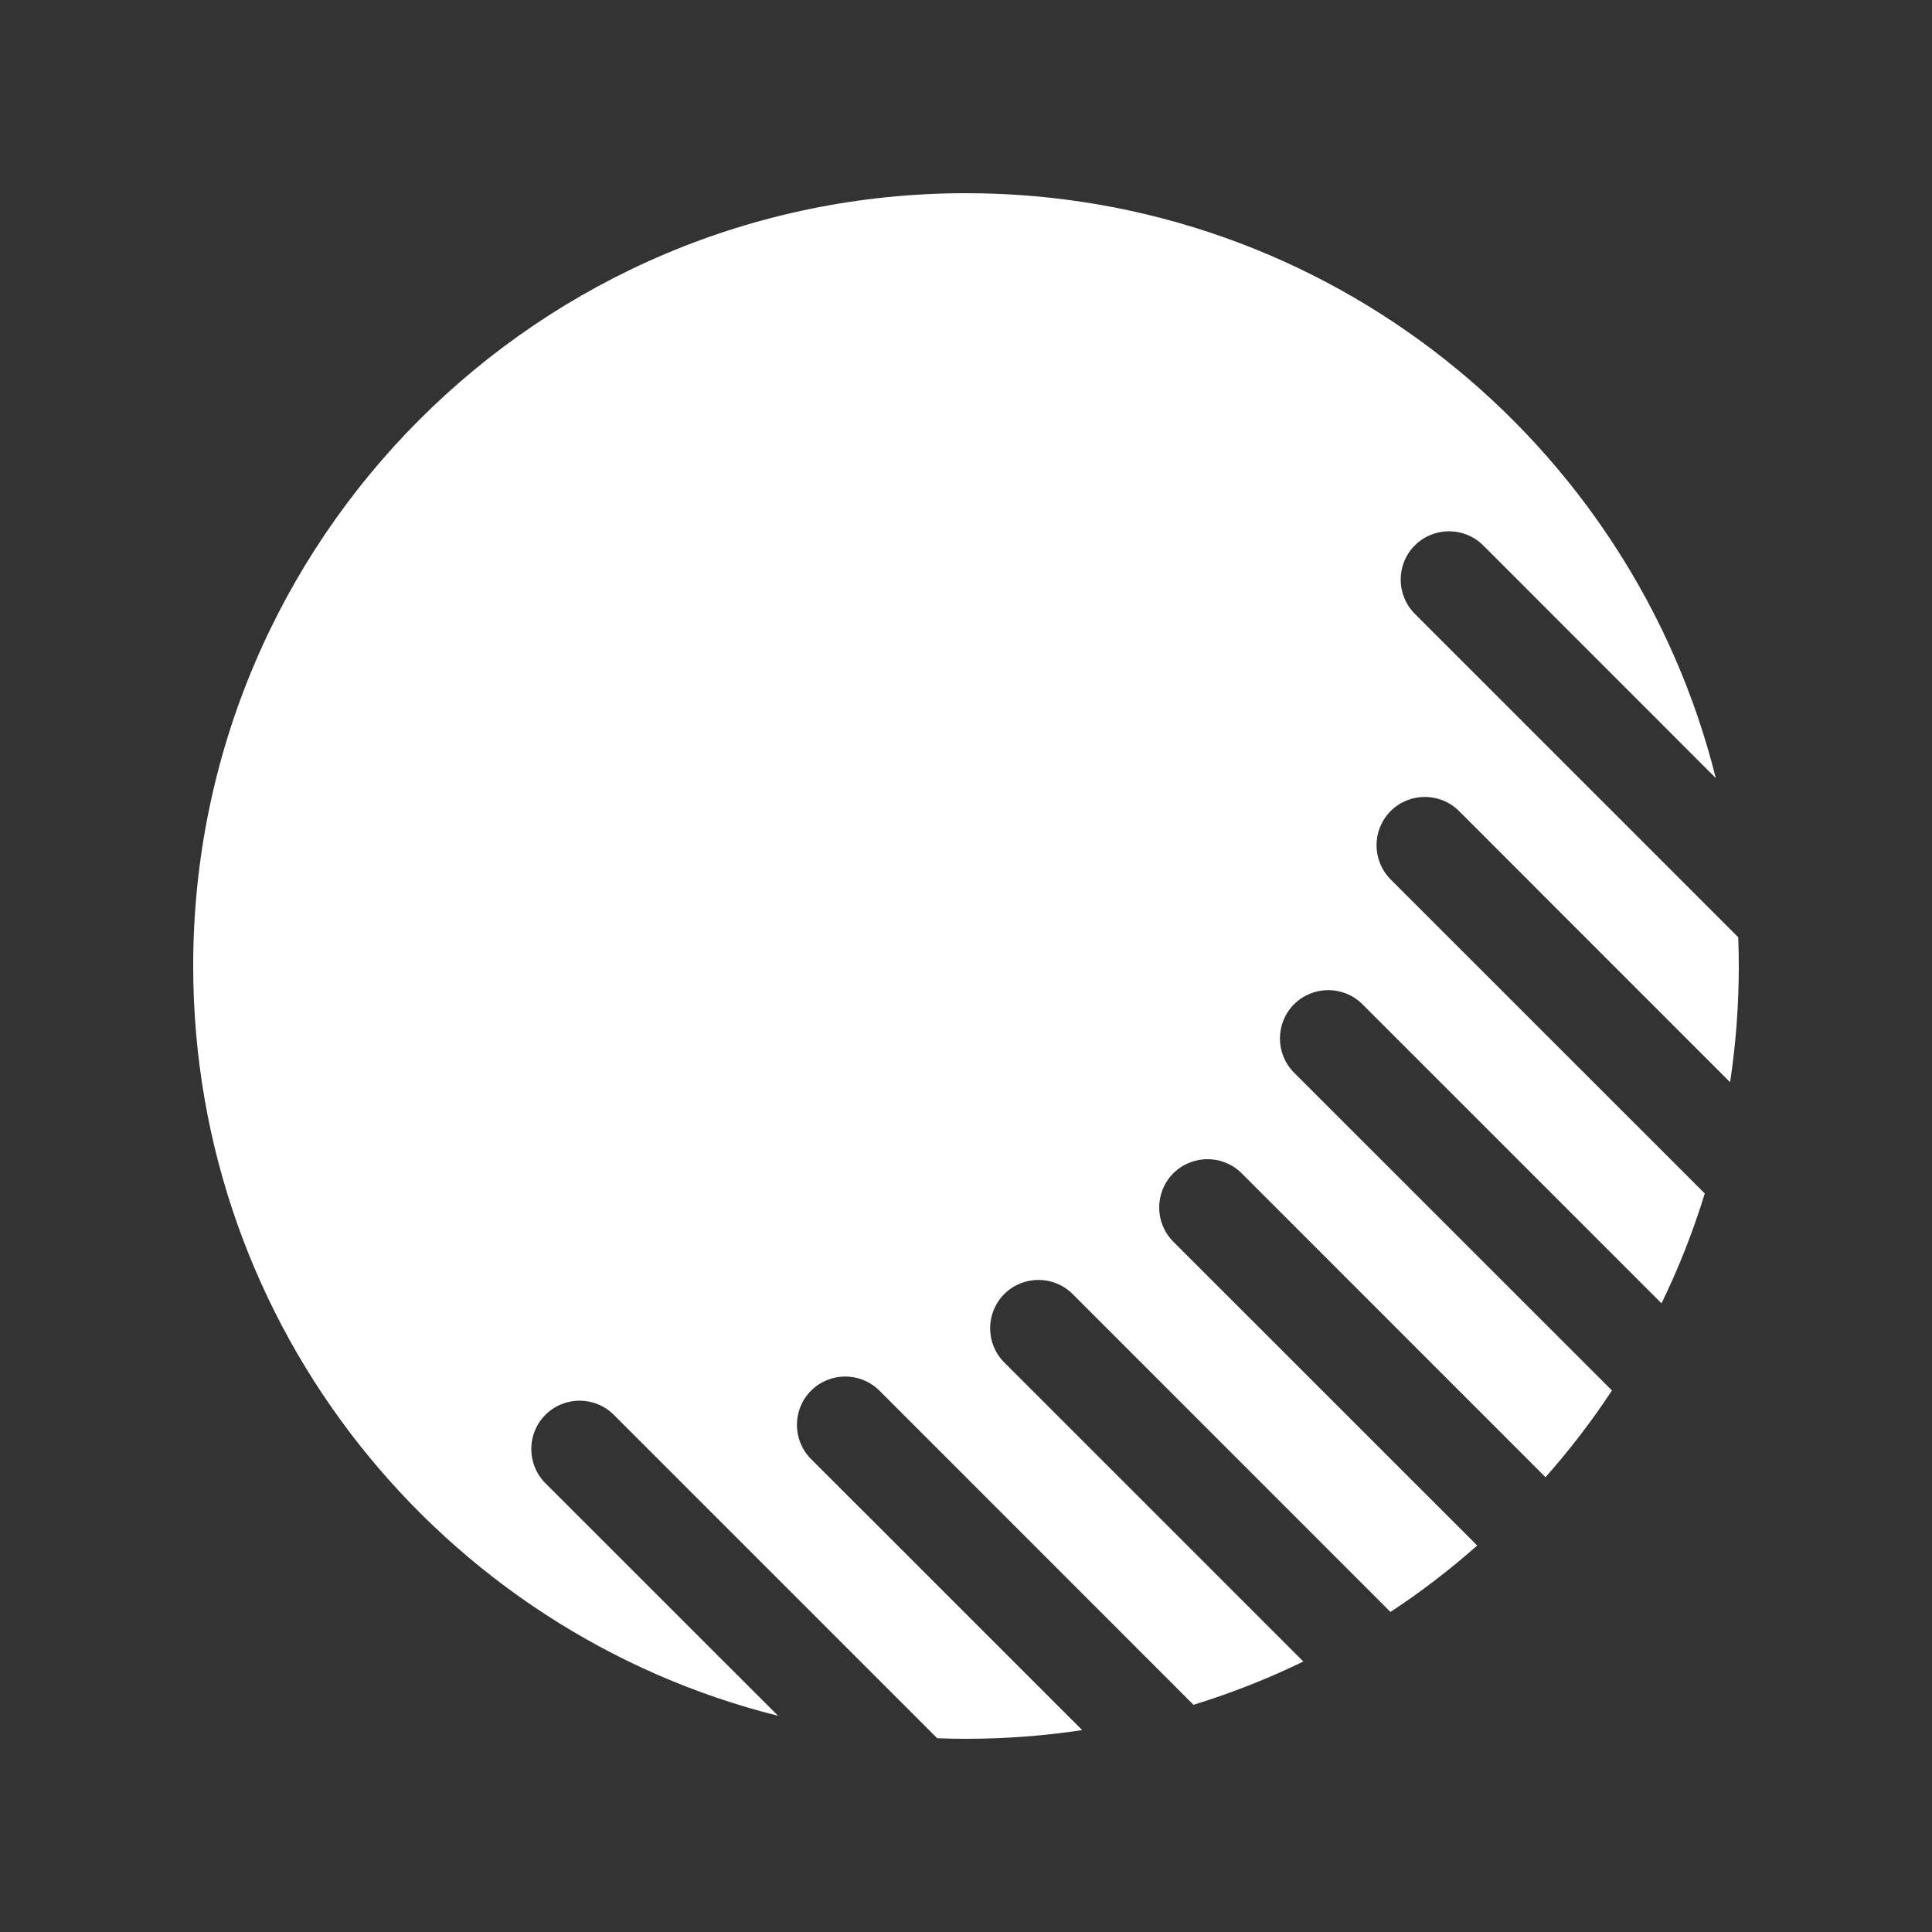 <svg width="20" height="20" viewBox="0 0 20 20" fill="none" xmlns="http://www.w3.org/2000/svg">
<rect x="0" y="0" width="20" height="20" fill="#333333" stroke="none"/>
<path d="M15.999 15.292C16.249 15.01 16.479 14.71 16.687 14.394L13.396 11.104C13.201 10.908 13.201 10.592 13.396 10.396C13.592 10.201 13.908 10.201 14.104 10.396L17.2 13.492C17.377 13.128 17.527 12.748 17.648 12.355L14.396 9.104C14.201 8.908 14.201 8.592 14.396 8.396C14.592 8.201 14.908 8.201 15.104 8.396L17.91 11.203C17.969 10.811 18 10.409 18 10C18 9.9 17.998 9.801 17.994 9.702L14.646 6.354C14.451 6.158 14.451 5.842 14.646 5.646C14.842 5.451 15.158 5.451 15.354 5.646L17.762 8.055C16.893 4.577 13.747 2 10 2C5.582 2 2 5.582 2 10C2 13.747 4.577 16.893 8.055 17.762L5.646 15.354C5.451 15.158 5.451 14.842 5.646 14.646C5.842 14.451 6.158 14.451 6.354 14.646L9.702 17.994C9.801 17.998 9.9 18 10 18C10.409 18 10.811 17.969 11.203 17.91L8.396 15.104C8.201 14.908 8.201 14.592 8.396 14.396C8.592 14.201 8.908 14.201 9.104 14.396L12.355 17.648C12.748 17.527 13.128 17.377 13.492 17.2L10.396 14.104C10.201 13.908 10.201 13.592 10.396 13.396C10.592 13.201 10.908 13.201 11.104 13.396L14.394 16.687C14.71 16.479 15.01 16.249 15.292 15.999L12.146 12.854C11.951 12.658 11.951 12.342 12.146 12.146C12.342 11.951 12.658 11.951 12.854 12.146L15.999 15.292Z" fill="#ffffff"/>
</svg>
